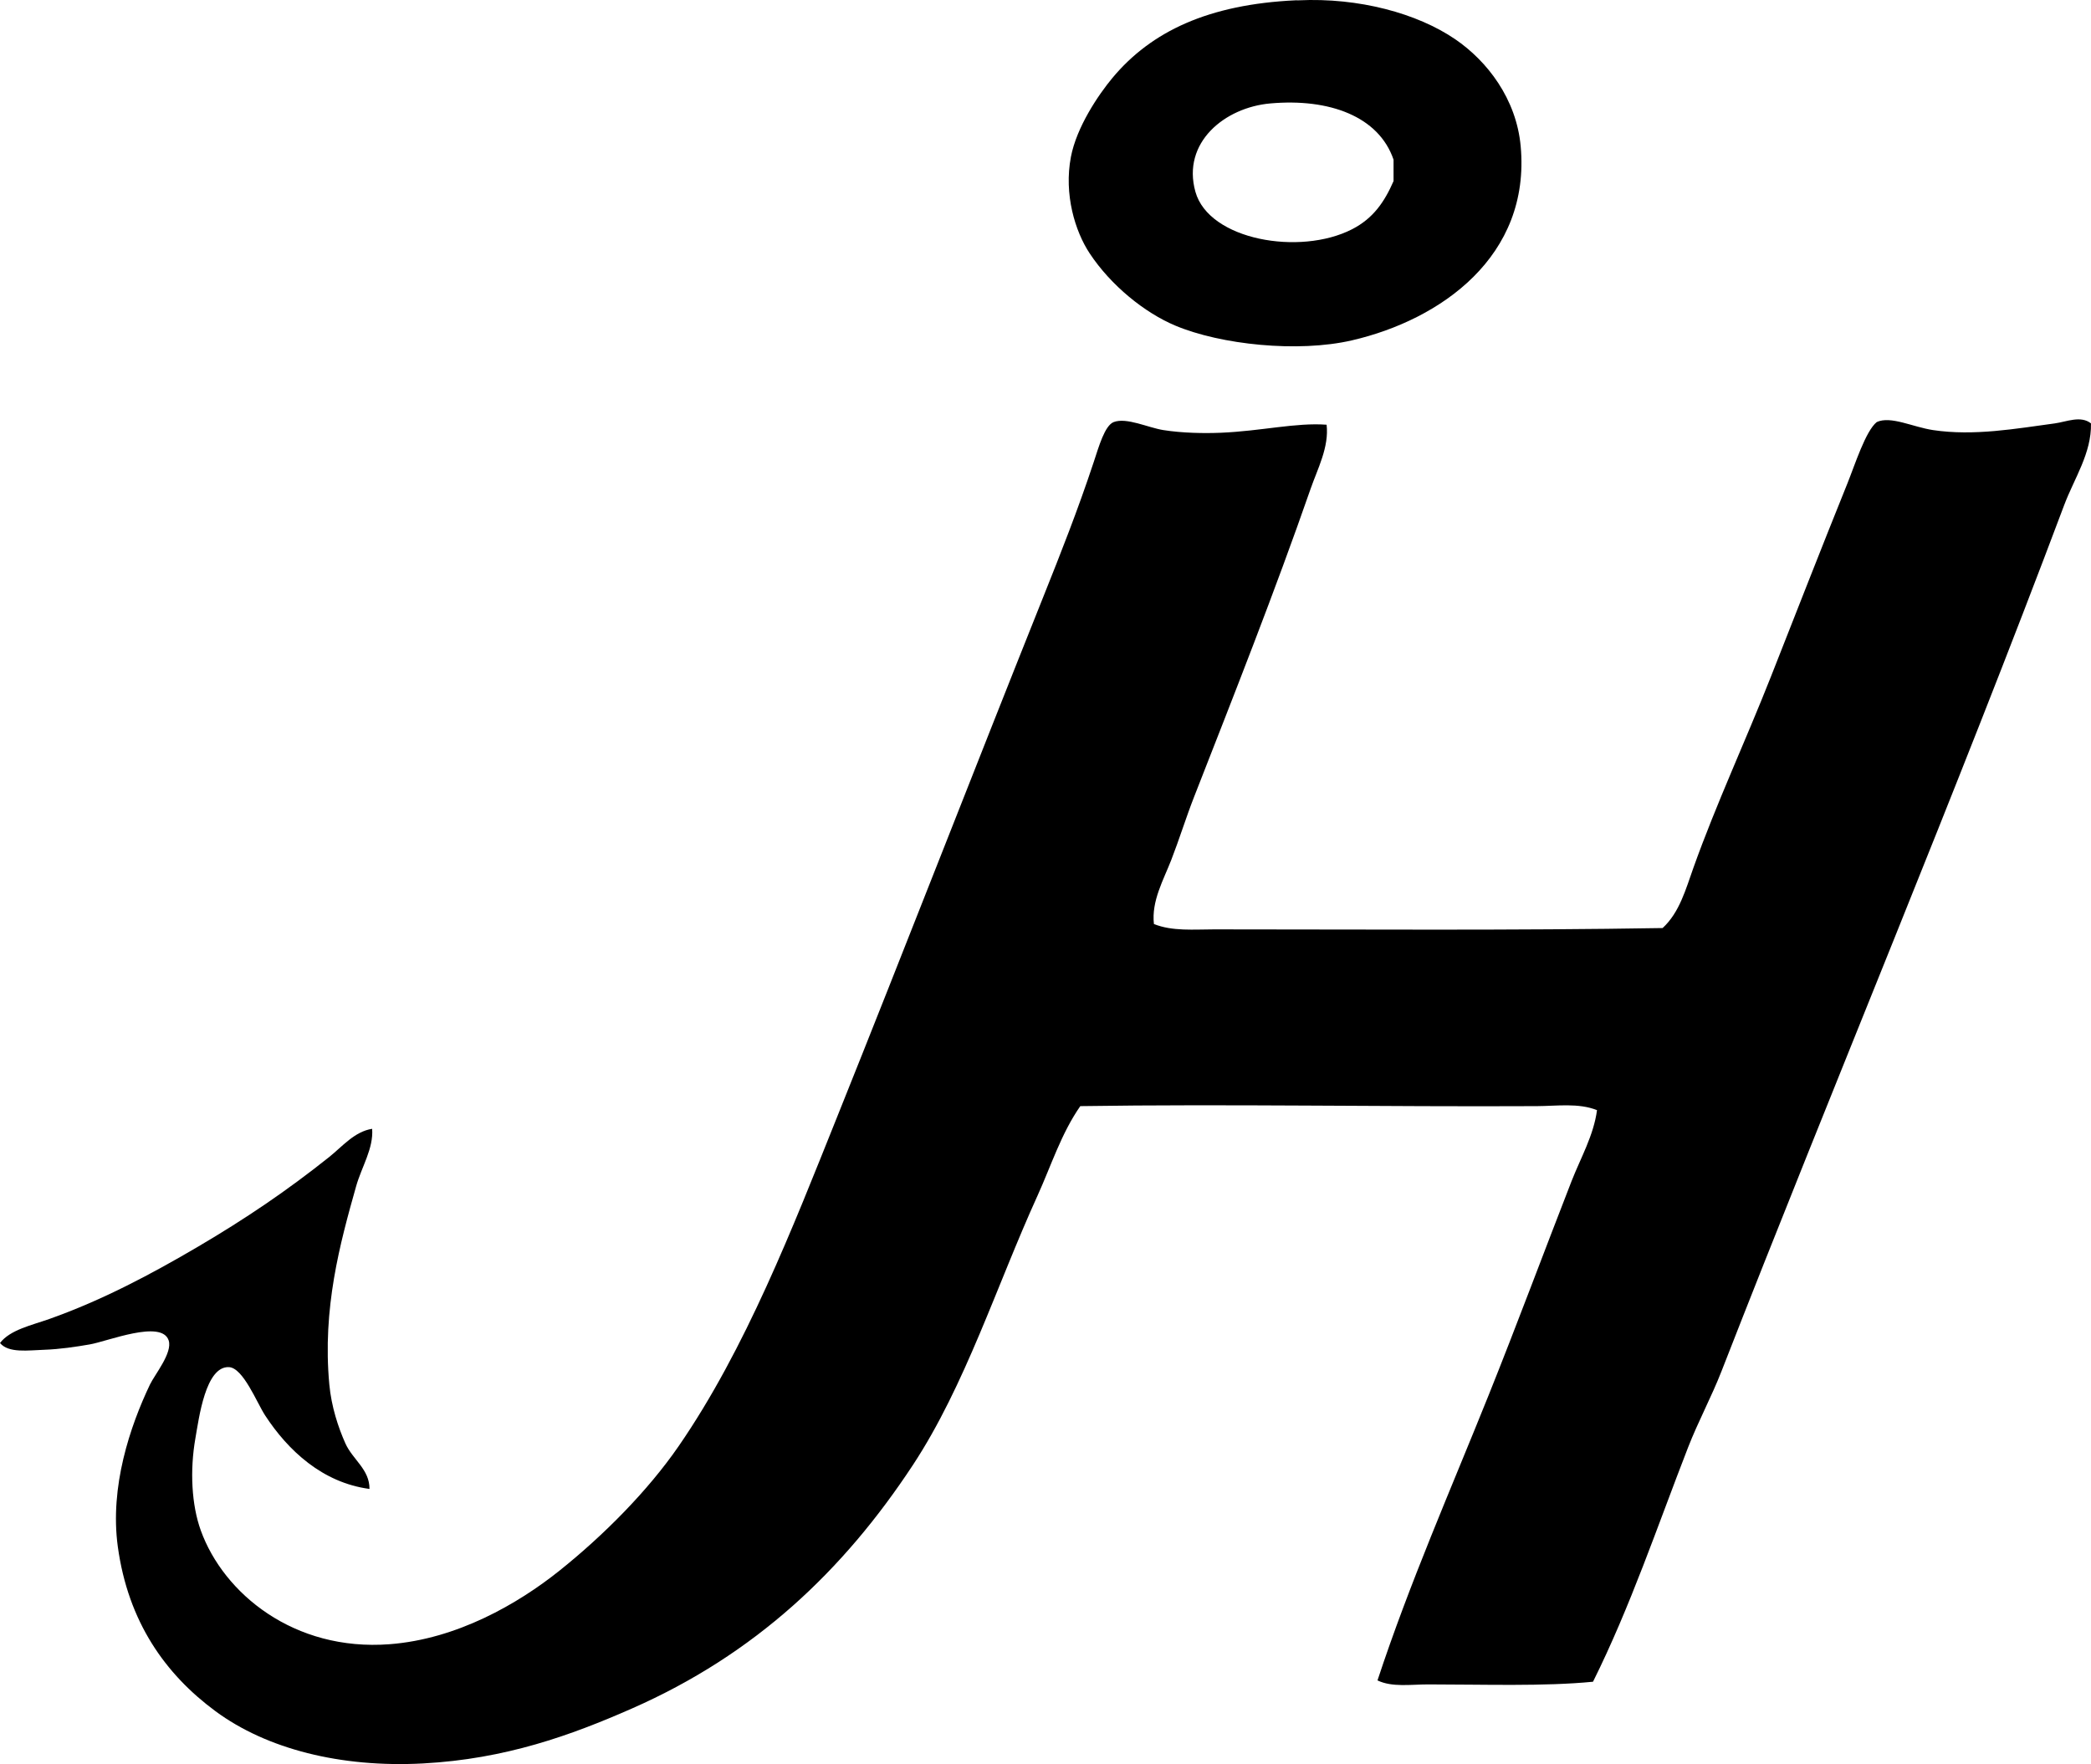 <?xml version="1.0" encoding="iso-8859-1"?>
<!-- Generator: Adobe Illustrator 19.2.0, SVG Export Plug-In . SVG Version: 6.00 Build 0)  -->
<svg version="1.1" xmlns="http://www.w3.org/2000/svg" xmlns:xlink="http://www.w3.org/1999/xlink" x="0px" y="0px"
	 viewBox="0 0 77.335 65.24" style="enable-background:new 0 0 77.335 65.24;" xml:space="preserve">
<g id="Unique_x5F_Marine_x5F_Hardware">
	<path style="fill-rule:evenodd;clip-rule:evenodd;" d="M48.024,0.012c2.238-0.106,4.393,0.483,5.792,1.436
		c1.19,0.811,2.266,2.207,2.426,3.96c0.373,4.071-2.954,6.418-6.238,7.179c-2.001,0.463-4.856,0.161-6.536-0.545
		c-1.123-0.471-2.377-1.476-3.168-2.673c-0.537-0.812-0.957-2.179-0.693-3.565c0.21-1.102,1.012-2.293,1.535-2.921
		c1.439-1.726,3.559-2.722,6.783-2.872C47.958,0.011,47.991,0.014,48.024,0.012z M46.985,3.825c-1.69,0.148-3.282,1.447-2.773,3.268
		c0.5,1.786,3.863,2.374,5.793,1.386c0.788-0.404,1.201-1.017,1.535-1.782c0-0.264,0-0.528,0-0.792
		C50.994,4.305,49.166,3.632,46.985,3.825z"/>
	<path style="fill-rule:evenodd;clip-rule:evenodd;" d="M77.334,15.658c0.025,1.104-0.623,2.041-0.99,3.02
		c-4.022,10.707-8.516,21.379-12.674,32.033c-0.372,0.954-0.868,1.87-1.238,2.822c-1.14,2.93-2.131,5.883-3.515,8.664
		c-1.81,0.178-4.065,0.099-6.09,0.099c-0.65,0-1.342,0.112-1.881-0.148c1.191-3.612,2.71-7.059,4.109-10.545
		c1.056-2.631,2.037-5.275,3.069-7.921c0.333-0.852,0.818-1.691,0.941-2.624c-0.683-0.274-1.48-0.152-2.228-0.149
		c-5.591,0.029-11.447-0.083-16.883,0c-0.707,1.015-1.077,2.202-1.584,3.317c-1.507,3.311-2.671,7.012-4.604,9.952
		c-2.572,3.911-5.842,7.007-10.398,9.011c-2.248,0.989-4.674,1.867-7.723,2.03c-3.049,0.163-5.786-0.538-7.674-1.931
		c-1.858-1.371-3.233-3.307-3.614-6.089c-0.303-2.217,0.455-4.451,1.188-5.991c0.173-0.365,0.844-1.177,0.693-1.634
		c-0.258-0.782-2.259,0.035-2.921,0.148c-0.509,0.088-1.104,0.178-1.684,0.198C1.049,49.939,0.318,50.053,0,49.67
		c0.375-0.491,1.175-0.658,1.831-0.891c1.959-0.695,3.773-1.661,5.496-2.674c1.759-1.034,3.293-2.074,4.852-3.317
		c0.476-0.38,0.933-0.94,1.585-1.04c0.054,0.732-0.39,1.404-0.594,2.129c-0.596,2.111-1.252,4.512-0.99,7.328
		c0.076,0.816,0.328,1.583,0.594,2.178c0.267,0.597,0.899,0.963,0.891,1.684c-1.738-0.231-3.014-1.422-3.862-2.723
		c-0.304-0.466-0.81-1.759-1.337-1.782c-0.865-0.039-1.108,1.888-1.238,2.624c-0.211,1.198-0.143,2.472,0.198,3.416
		c0.841,2.329,3.444,4.478,6.981,4.208c2.487-0.189,4.743-1.487,6.288-2.723c1.633-1.307,3.263-2.947,4.406-4.604
		c2.477-3.592,4.223-8.095,5.842-12.13c2.552-6.358,5.052-12.804,7.674-19.358c0.601-1.503,1.245-3.128,1.832-4.901
		c0.19-0.574,0.41-1.36,0.743-1.485c0.477-0.179,1.269,0.208,1.832,0.297c0.702,0.111,1.505,0.125,2.129,0.099
		c1.502-0.063,2.78-0.382,3.911-0.297c0.095,0.829-0.332,1.623-0.594,2.376c-1.316,3.784-2.828,7.609-4.307,11.387
		c-0.297,0.758-0.542,1.555-0.842,2.327c-0.291,0.75-0.74,1.525-0.644,2.376c0.682,0.275,1.482,0.198,2.228,0.198
		c5.417,0,11.076,0.044,16.586-0.049c0.626-0.575,0.856-1.437,1.139-2.228c0.846-2.371,1.919-4.666,2.871-7.08
		c0.896-2.272,1.845-4.708,2.822-7.129c0.279-0.691,0.674-1.944,1.089-2.277c0.516-0.237,1.333,0.185,2.079,0.297
		c1.515,0.228,3.078-0.054,4.506-0.247C76.435,15.598,76.953,15.358,77.334,15.658z"/>
</g>
<g id="Layer_1">
</g>
</svg>
